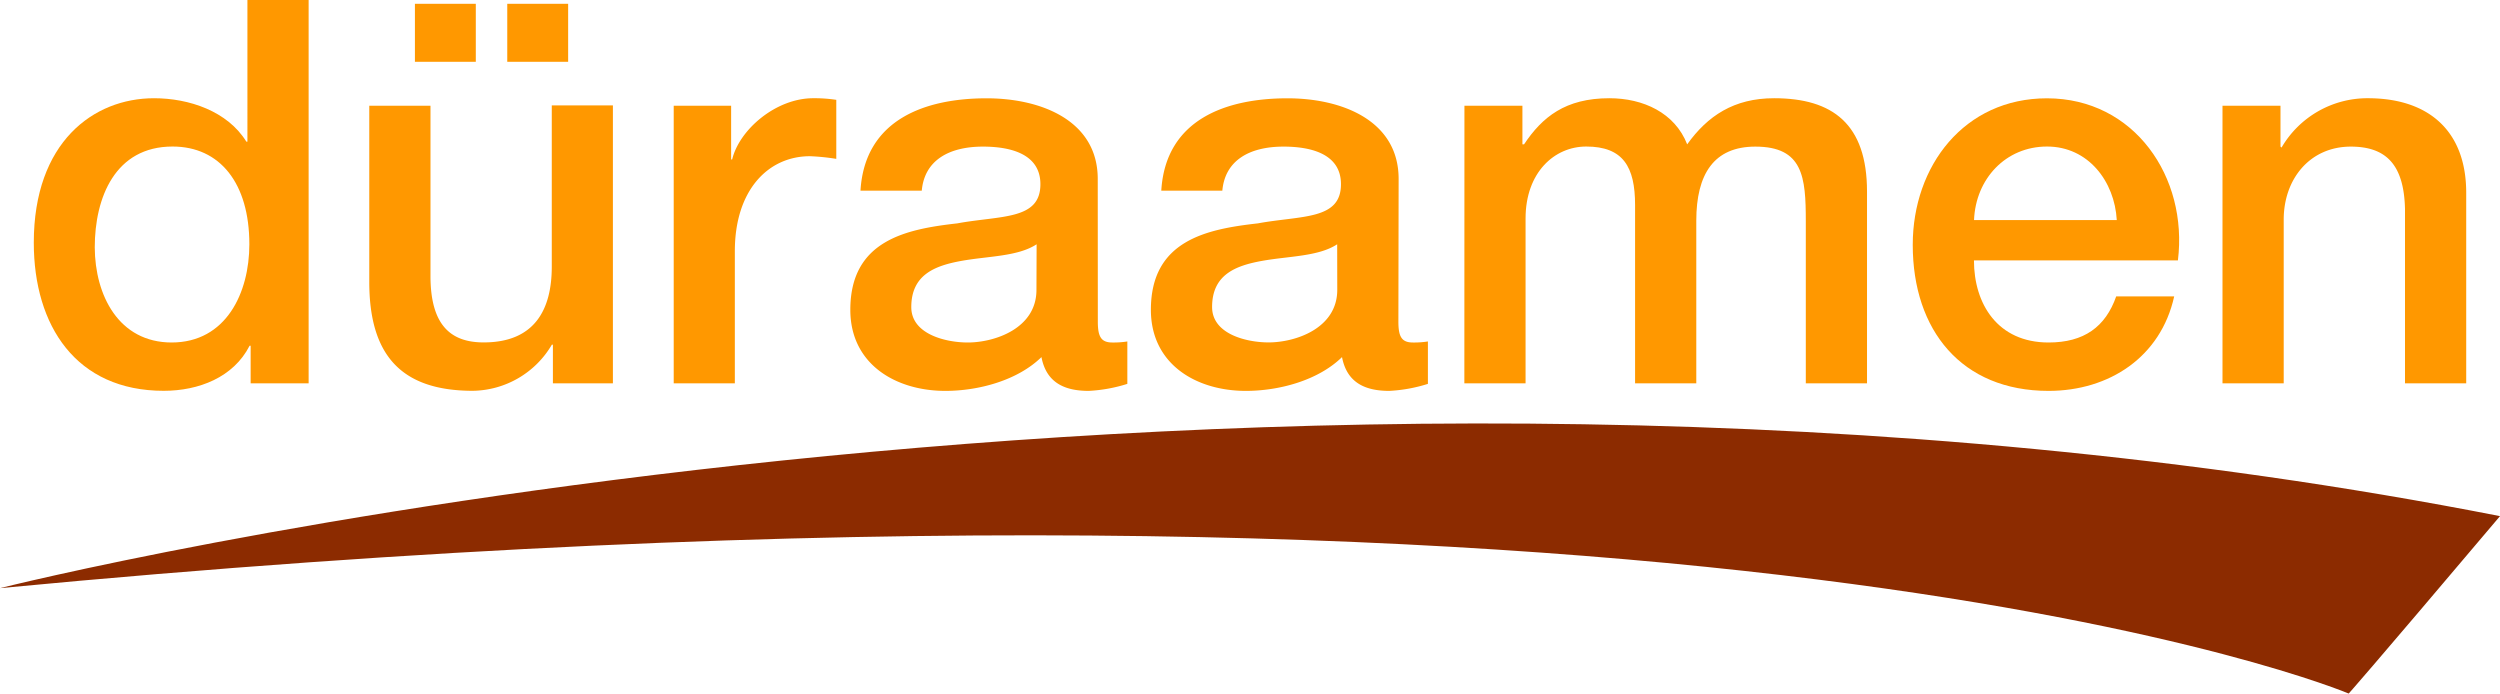 <svg xmlns="http://www.w3.org/2000/svg" viewBox="0 0 310 86.05"><defs><style>.cls-1{fill:#8c2b00;}.cls-2{fill:#ff9800;}</style></defs><title>logo</title><g id="Layer_2" data-name="Layer 2"><g id="Layer_1-2" data-name="Layer 1"><path class="cls-1" d="M0,72.93S155.45,33.69,310,64c-16.92,20-18.76,22-18.76,22S212.51,52.63,0,72.93"/><path class="cls-2" d="M38.27,47.53H31.08V42.87h-.13c-2,3.93-6.32,5.59-10.65,5.59-10.85,0-16.11-8.05-16.11-18.37,0-12.45,7.39-17.91,14.91-17.91,4.33,0,9.12,1.6,11.45,5.39h.13V0h7.59Zm-17-5.06c6.79,0,9.65-6.19,9.65-12.18,0-7.59-3.66-12.12-9.52-12.12-7.12,0-9.65,6.32-9.65,12.51C11.78,36.61,14.71,42.47,21.3,42.47Z"/><path class="cls-2" d="M76,47.53H68.56V42.74h-.13a11.55,11.55,0,0,1-9.79,5.72c-9,0-12.85-4.53-12.85-13.51V13.11h7.59v21.1c0,6.06,2.46,8.25,6.59,8.25,6.32,0,8.45-4.06,8.45-9.39v-20H76ZM51.45,7.66V.47H59V7.66Zm19-7.19V7.66H62.9V.47Z"/><path class="cls-2" d="M83.54,13.11h7.12v6.66h.13c.87-3.66,5.39-7.59,10.05-7.59a18,18,0,0,1,2.86.2v7.32a27.11,27.11,0,0,0-3.26-.33c-5.19,0-9.32,4.2-9.32,11.78V47.53H83.54Z"/><path class="cls-2" d="M136.13,39.88c0,1.86.4,2.59,1.8,2.59a10.66,10.66,0,0,0,1.86-.13V47.6a19,19,0,0,1-4.79.87c-3.06,0-5.26-1.06-5.86-4.19-3,2.93-7.86,4.19-11.91,4.19-6.19,0-11.79-3.33-11.79-10.05,0-8.59,6.86-10,13.25-10.72,5.46-1,10.32-.4,10.32-4.86,0-3.93-4.06-4.66-7.12-4.66-4.26,0-7.26,1.73-7.59,5.46H106.7c.53-8.85,8.06-11.45,15.64-11.45,6.72,0,13.78,2.73,13.78,10Zm-7.59-9.59c-2.33,1.53-6,1.46-9.32,2.06S113,34.08,113,38.08c0,3.39,4.33,4.39,7,4.39,3.33,0,8.52-1.73,8.52-6.52Z"/><path class="cls-2" d="M173.4,39.88c0,1.86.4,2.59,1.8,2.59a10.68,10.68,0,0,0,1.86-.13V47.6a19.05,19.05,0,0,1-4.79.87c-3.06,0-5.26-1.06-5.86-4.19-3,2.93-7.86,4.19-11.92,4.19-6.19,0-11.78-3.33-11.78-10.05,0-8.59,6.86-10,13.25-10.72,5.46-1,10.32-.4,10.32-4.86,0-3.93-4.06-4.66-7.12-4.66-4.26,0-7.26,1.73-7.59,5.46H144c.53-8.85,8.06-11.45,15.65-11.45,6.72,0,13.78,2.73,13.78,10Zm-7.59-9.59c-2.33,1.53-6,1.46-9.32,2.06s-6.19,1.73-6.19,5.72c0,3.39,4.33,4.39,7,4.39,3.33,0,8.52-1.73,8.52-6.52Z"/><path class="cls-2" d="M181.59,13.11h7.19v4.79h.2c2.26-3.39,5.13-5.72,10.58-5.72,4.19,0,8.12,1.8,9.65,5.72,2.53-3.53,5.79-5.72,10.78-5.72,7.26,0,11.52,3.2,11.52,11.58V47.53h-7.59V27.43c0-5.46-.33-9.25-6.26-9.25-5.13,0-7.32,3.4-7.32,9.19V47.53h-7.59V25.43c0-4.73-1.47-7.26-6.06-7.26-3.93,0-7.52,3.2-7.52,8.92V47.53h-7.59Z"/><path class="cls-2" d="M244.77,32.29c0,5.39,2.93,10.18,9.25,10.18,4.39,0,7.06-1.93,8.39-5.72h7.19c-1.66,7.52-8.06,11.72-15.58,11.72-10.78,0-16.84-7.52-16.84-18.11,0-9.79,6.39-18.17,16.64-18.17,10.85,0,17.51,9.79,16.24,20.1Zm17.71-5c-.27-4.79-3.53-9.12-8.65-9.12s-8.85,4-9.05,9.12Z"/><path class="cls-2" d="M275.59,13.11h7.19v5.06l.13.13a12.32,12.32,0,0,1,10.72-6.12c7.46,0,12.18,4,12.18,11.72V47.53h-7.59V25.9c-.13-5.39-2.26-7.72-6.72-7.72-5.06,0-8.32,4-8.32,9.05v20.3h-7.59Z"/></g></g></svg>